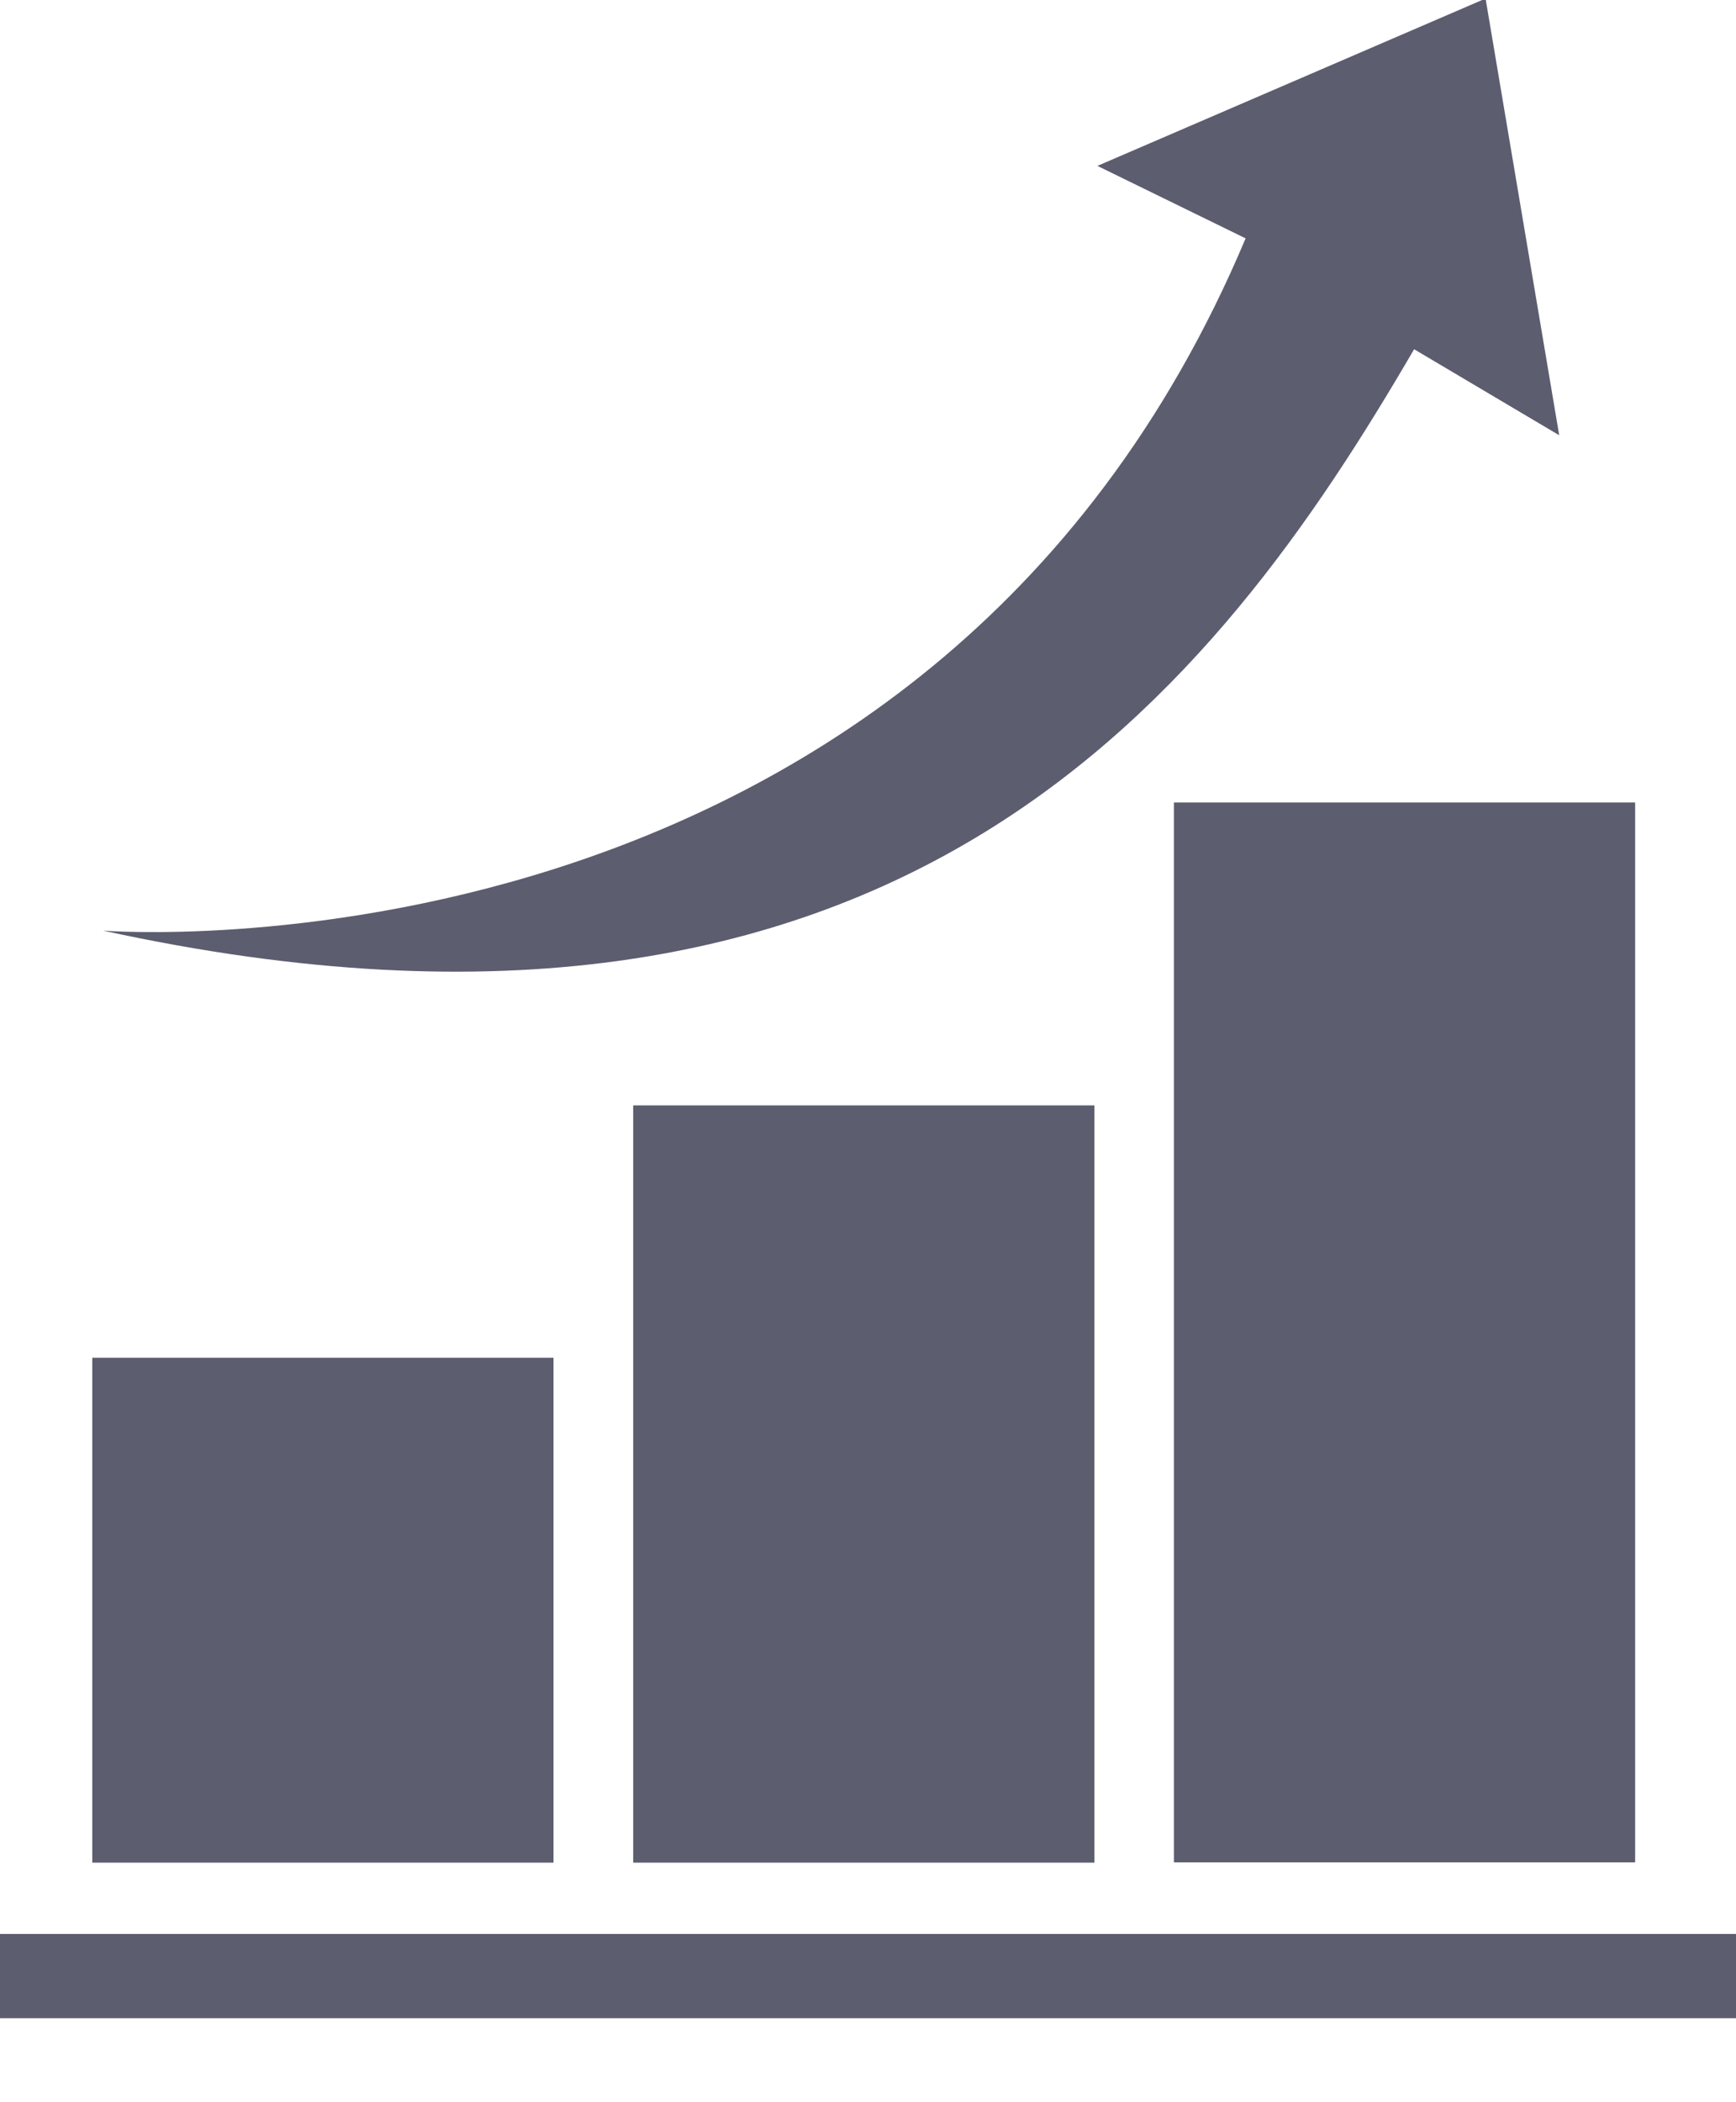 <svg width="19" height="23" viewBox="0 0 19 23" fill="none" xmlns="http://www.w3.org/2000/svg">
<g clip-path="url(#clip0_615_3872)">
<path d="M17.896 8.78H12.848V20.376H17.896V8.78Z" fill="#5C5D6F"/>
<path d="M11.978 12.094H6.93V20.379H11.978V12.094Z" fill="#5C5D6F"/>
<path d="M6.058 14.855H1.01V20.379H6.058V14.855Z" fill="#5C5D6F"/>
<path d="M12.011 1.815L13.633 2.608C10.141 10.903 1.129 10.182 1.129 10.182C9.882 12.091 13.32 7.523 15.477 3.821L17.065 4.762L16.259 -0.016L12.011 1.815Z" fill="#5C5D6F"/>
<path d="M19 21.159H0V22.081H19V21.159Z" fill="#5C5D6F"/>
</g>
<defs>
<clipPath id="clip0_615_3872">
<rect width="19" height="22.081" fill="white"/>
</clipPath>
</defs>
</svg>
